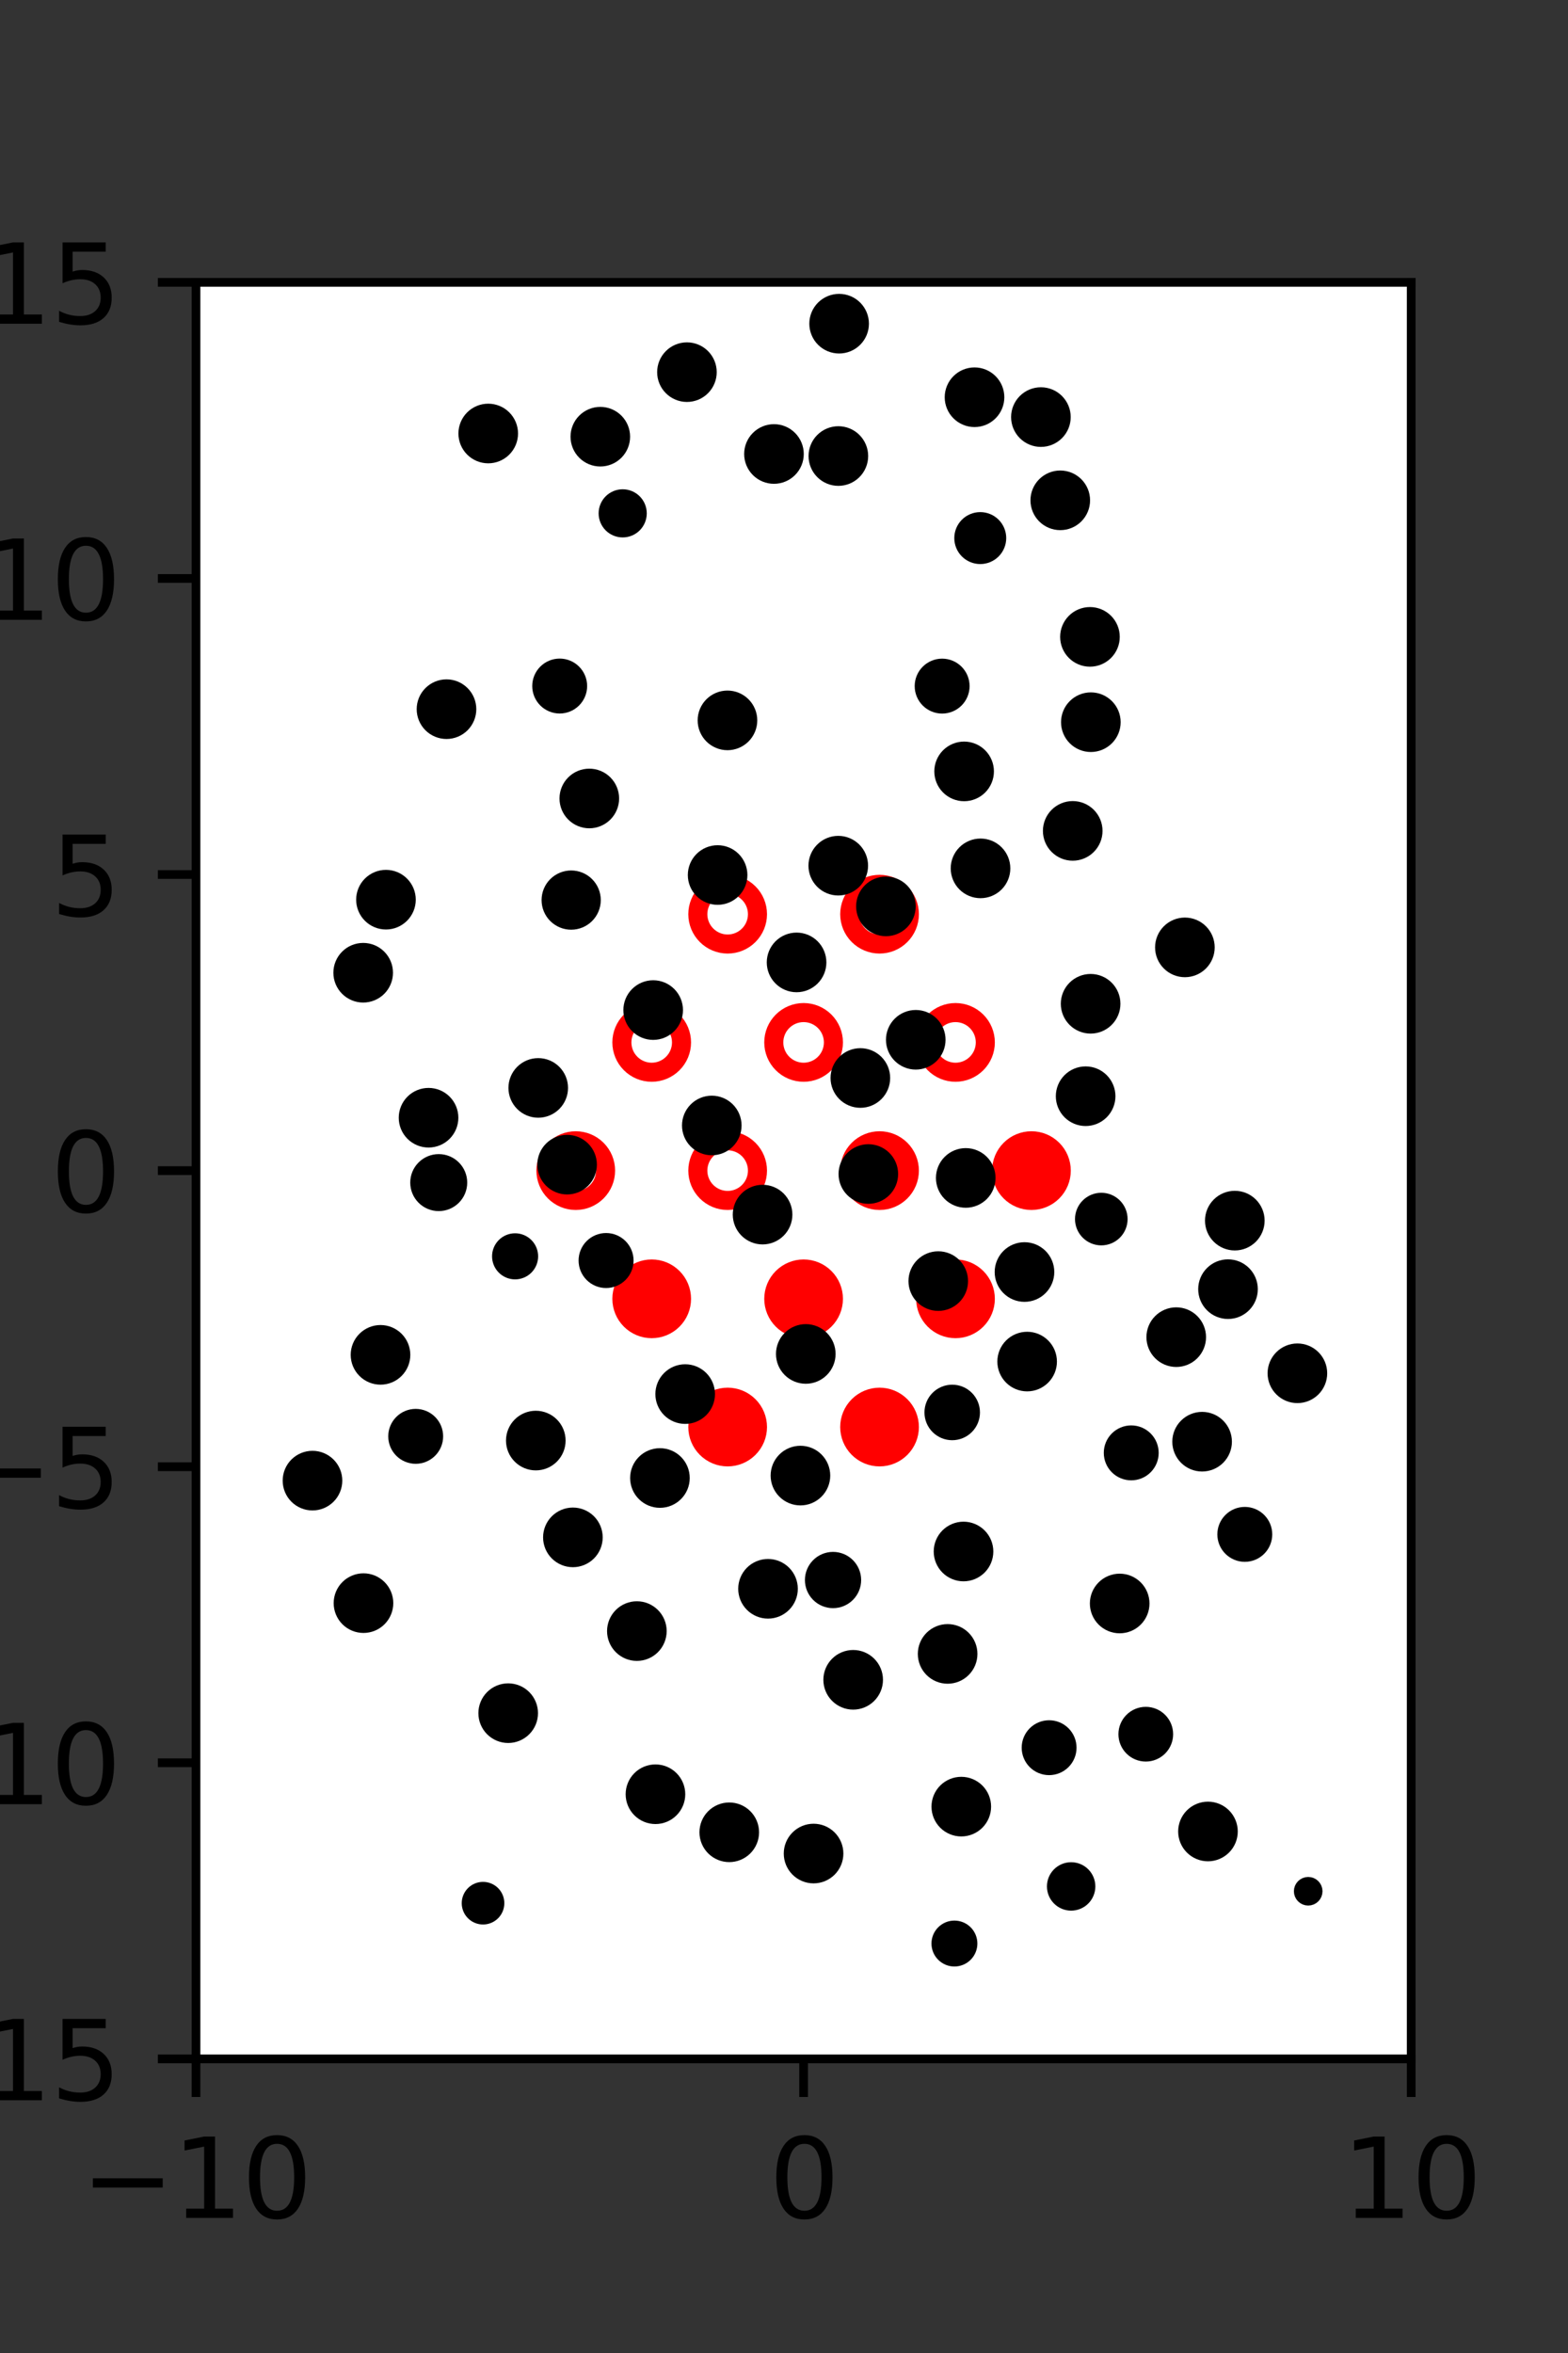 <?xml version="1.0" encoding="utf-8" standalone="no"?>
<!DOCTYPE svg PUBLIC "-//W3C//DTD SVG 1.1//EN"
  "http://www.w3.org/Graphics/SVG/1.1/DTD/svg11.dtd">
<svg xmlns:xlink="http://www.w3.org/1999/xlink" width="144pt" height="216pt" viewBox="0 0 144 216" xmlns="http://www.w3.org/2000/svg" version="1.1">
 <rect x="0" y="0" width="144" height="216" fill="#333333" stroke="none"/>
 <defs>
  <style type="text/css">*{stroke-linejoin: round; stroke-linecap: butt}</style>
 </defs>
 <g id="figure_1">
  <g id="patch_1">
   <path d="M 0 216 
L 144 216 
L 144 0 
L 0 0 
L 0 216 
z
" style="fill: none"/>
  </g>
  <g id="axes_1">
   <g id="patch_2">
    <path d="M 18 189 
L 129.6 189 
L 129.6 25.92 
L 18 25.92 
z
" style="fill: #ffffff"/>
   </g>
   <g id="PathCollection_1">
    <defs>
     <path id="mb9418ce1fc" d="M 0 2.739 
C 0.726 2.739 1.423 2.45 1.936 1.936 
C 2.45 1.423 2.739 0.726 2.739 0 
C 2.739 -0.726 2.45 -1.423 1.936 -1.936 
C 1.423 -2.45 0.726 -2.739 0 -2.739 
C -0.726 -2.739 -1.423 -2.45 -1.936 -1.936 
C -2.45 -1.423 -2.739 -0.726 -2.739 0 
C -2.739 0.726 -2.45 1.423 -1.936 1.936 
C -1.423 2.45 -0.726 2.739 0 2.739 
z
" style="stroke: #ff0000; stroke-width: 1.75"/>
    </defs>
    <g clip-path="url(#pc86f5225fd)">
     <use xlink:href="#mb9418ce1fc" x="80.775" y="107.46" style="fill: #ff0000; stroke: #ff0000; stroke-width: 1.75"/>
     <use xlink:href="#mb9418ce1fc" x="94.725" y="107.46" style="fill: #ff0000; stroke: #ff0000; stroke-width: 1.75"/>
     <use xlink:href="#mb9418ce1fc" x="59.85" y="119.229" style="fill: #ff0000; stroke: #ff0000; stroke-width: 1.75"/>
     <use xlink:href="#mb9418ce1fc" x="73.8" y="119.229" style="fill: #ff0000; stroke: #ff0000; stroke-width: 1.75"/>
     <use xlink:href="#mb9418ce1fc" x="87.75" y="119.229" style="fill: #ff0000; stroke: #ff0000; stroke-width: 1.75"/>
     <use xlink:href="#mb9418ce1fc" x="66.825" y="130.999" style="fill: #ff0000; stroke: #ff0000; stroke-width: 1.75"/>
     <use xlink:href="#mb9418ce1fc" x="80.775" y="130.999" style="fill: #ff0000; stroke: #ff0000; stroke-width: 1.75"/>
    </g>
   </g>
   <g id="PathCollection_2">
    <defs>
     <path id="C0_0_2644814827" d="M 0 2.739 
C 0.726 2.739 1.423 2.45 1.936 1.936 
C 2.45 1.423 2.739 0.726 2.739 -0 
C 2.739 -0.726 2.45 -1.423 1.936 -1.936 
C 1.423 -2.45 0.726 -2.739 0 -2.739 
C -0.726 -2.739 -1.423 -2.45 -1.936 -1.936 
C -2.45 -1.423 -2.739 -0.726 -2.739 0 
C -2.739 0.726 -2.45 1.423 -1.936 1.936 
C -1.423 2.45 -0.726 2.739 0 2.739 
z
"/>
    </defs>
    <g clip-path="url(#pc86f5225fd)">
     <use xlink:href="#C0_0_2644814827" x="66.825" y="83.921" style="fill: none; stroke: #ff0000; stroke-width: 1.75"/>
    </g>
    <g clip-path="url(#pc86f5225fd)">
     <use xlink:href="#C0_0_2644814827" x="80.775" y="83.921" style="fill: none; stroke: #ff0000; stroke-width: 1.75"/>
    </g>
    <g clip-path="url(#pc86f5225fd)">
     <use xlink:href="#C0_0_2644814827" x="59.85" y="95.691" style="fill: none; stroke: #ff0000; stroke-width: 1.75"/>
    </g>
    <g clip-path="url(#pc86f5225fd)">
     <use xlink:href="#C0_0_2644814827" x="73.8" y="95.691" style="fill: none; stroke: #ff0000; stroke-width: 1.75"/>
    </g>
    <g clip-path="url(#pc86f5225fd)">
     <use xlink:href="#C0_0_2644814827" x="87.75" y="95.691" style="fill: none; stroke: #ff0000; stroke-width: 1.75"/>
    </g>
    <g clip-path="url(#pc86f5225fd)">
     <use xlink:href="#C0_0_2644814827" x="52.875" y="107.46" style="fill: none; stroke: #ff0000; stroke-width: 1.75"/>
    </g>
    <g clip-path="url(#pc86f5225fd)">
     <use xlink:href="#C0_0_2644814827" x="66.825" y="107.46" style="fill: none; stroke: #ff0000; stroke-width: 1.75"/>
    </g>
   </g>
   <g id="PathCollection_3">
    <path d="M 107.193 56.611 
C 107.193 56.611 107.193 56.611 107.193 56.611 
C 107.193 56.611 107.193 56.611 107.193 56.611 
C 107.193 56.611 107.193 56.611 107.193 56.611 
C 107.193 56.611 107.193 56.611 107.193 56.611 
C 107.193 56.611 107.193 56.611 107.193 56.611 
C 107.193 56.611 107.193 56.611 107.193 56.611 
C 107.193 56.611 107.193 56.611 107.193 56.611 
C 107.193 56.611 107.193 56.611 107.193 56.611 
z
" clip-path="url(#pc86f5225fd)" style="stroke: #000000"/>
    <path d="M 97.371 48.166 
C 97.965 48.166 98.534 47.931 98.954 47.511 
C 99.373 47.091 99.609 46.522 99.609 45.929 
C 99.609 45.335 99.373 44.766 98.954 44.347 
C 98.534 43.927 97.965 43.691 97.371 43.691 
C 96.778 43.691 96.209 43.927 95.789 44.347 
C 95.37 44.766 95.134 45.335 95.134 45.929 
C 95.134 46.522 95.37 47.091 95.789 47.511 
C 96.209 47.931 96.778 48.166 97.371 48.166 
z
" clip-path="url(#pc86f5225fd)" style="stroke: #000000"/>
    <path d="M 95.593 40.525 
C 96.187 40.525 96.756 40.289 97.175 39.869 
C 97.595 39.45 97.831 38.881 97.831 38.287 
C 97.831 37.694 97.595 37.125 97.175 36.705 
C 96.756 36.285 96.187 36.05 95.593 36.05 
C 95 36.05 94.431 36.285 94.011 36.705 
C 93.591 37.125 93.356 37.694 93.356 38.287 
C 93.356 38.881 93.591 39.45 94.011 39.869 
C 94.431 40.289 95 40.525 95.593 40.525 
z
" clip-path="url(#pc86f5225fd)" style="stroke: #000000"/>
    <path d="M 119.148 128.302 
C 119.742 128.302 120.311 128.067 120.731 127.647 
C 121.15 127.227 121.386 126.658 121.386 126.065 
C 121.386 125.471 121.15 124.902 120.731 124.483 
C 120.311 124.063 119.742 123.827 119.148 123.827 
C 118.555 123.827 117.986 124.063 117.566 124.483 
C 117.147 124.902 116.911 125.471 116.911 126.065 
C 116.911 126.658 117.147 127.227 117.566 127.647 
C 117.986 128.067 118.555 128.302 119.148 128.302 
z
" clip-path="url(#pc86f5225fd)" style="stroke: #000000"/>
    <path d="M 112.777 120.58 
C 113.37 120.58 113.939 120.344 114.359 119.924 
C 114.778 119.505 115.014 118.935 115.014 118.342 
C 115.014 117.749 114.778 117.18 114.359 116.76 
C 113.939 116.34 113.37 116.105 112.777 116.105 
C 112.183 116.105 111.614 116.34 111.195 116.76 
C 110.775 117.18 110.539 117.749 110.539 118.342 
C 110.539 118.935 110.775 119.505 111.195 119.924 
C 111.614 120.344 112.183 120.58 112.777 120.58 
z
" clip-path="url(#pc86f5225fd)" style="stroke: #000000"/>
    <path d="M 113.401 114.289 
C 113.994 114.289 114.563 114.053 114.983 113.633 
C 115.402 113.214 115.638 112.644 115.638 112.051 
C 115.638 111.458 115.402 110.889 114.983 110.469 
C 114.563 110.049 113.994 109.814 113.401 109.814 
C 112.807 109.814 112.238 110.049 111.819 110.469 
C 111.399 110.889 111.163 111.458 111.163 112.051 
C 111.163 112.644 111.399 113.214 111.819 113.633 
C 112.238 114.053 112.807 114.289 113.401 114.289 
z
" clip-path="url(#pc86f5225fd)" style="stroke: #000000"/>
    <path d="M 112.277 98.736 
C 112.277 98.736 112.277 98.736 112.277 98.736 
C 112.277 98.736 112.277 98.736 112.277 98.736 
C 112.277 98.736 112.277 98.736 112.277 98.736 
C 112.277 98.736 112.277 98.736 112.277 98.736 
C 112.277 98.736 112.277 98.736 112.277 98.736 
C 112.277 98.736 112.277 98.736 112.277 98.736 
C 112.277 98.736 112.277 98.736 112.277 98.736 
C 112.277 98.736 112.277 98.736 112.277 98.736 
z
" clip-path="url(#pc86f5225fd)" style="stroke: #000000"/>
    <path d="M 108.817 89.205 
C 109.41 89.205 109.979 88.969 110.399 88.55 
C 110.818 88.13 111.054 87.561 111.054 86.968 
C 111.054 86.374 110.818 85.805 110.399 85.386 
C 109.979 84.966 109.41 84.73 108.817 84.73 
C 108.223 84.73 107.654 84.966 107.235 85.386 
C 106.815 85.805 106.579 86.374 106.579 86.968 
C 106.579 87.561 106.815 88.13 107.235 88.55 
C 107.654 88.969 108.223 89.205 108.817 89.205 
z
" clip-path="url(#pc86f5225fd)" style="stroke: #000000"/>
    <path d="M 98.515 78.511 
C 99.109 78.511 99.678 78.275 100.097 77.855 
C 100.517 77.436 100.753 76.867 100.753 76.273 
C 100.753 75.68 100.517 75.111 100.097 74.691 
C 99.678 74.272 99.109 74.036 98.515 74.036 
C 97.922 74.036 97.353 74.272 96.933 74.691 
C 96.513 75.111 96.278 75.68 96.278 76.273 
C 96.278 76.867 96.513 77.436 96.933 77.855 
C 97.353 78.275 97.922 78.511 98.515 78.511 
z
" clip-path="url(#pc86f5225fd)" style="stroke: #000000"/>
    <path d="M 100.18 68.533 
C 100.773 68.533 101.342 68.297 101.762 67.878 
C 102.181 67.458 102.417 66.889 102.417 66.296 
C 102.417 65.702 102.181 65.133 101.762 64.714 
C 101.342 64.294 100.773 64.058 100.18 64.058 
C 99.586 64.058 99.017 64.294 98.597 64.714 
C 98.178 65.133 97.942 65.702 97.942 66.296 
C 97.942 66.889 98.178 67.458 98.597 67.878 
C 99.017 68.297 99.586 68.533 100.18 68.533 
z
" clip-path="url(#pc86f5225fd)" style="stroke: #000000"/>
    <path d="M 100.098 60.701 
C 100.691 60.701 101.26 60.465 101.68 60.046 
C 102.1 59.626 102.335 59.057 102.335 58.464 
C 102.335 57.87 102.1 57.301 101.68 56.881 
C 101.26 56.462 100.691 56.226 100.098 56.226 
C 99.504 56.226 98.935 56.462 98.516 56.881 
C 98.096 57.301 97.86 57.87 97.86 58.464 
C 97.86 59.057 98.096 59.626 98.516 60.046 
C 98.935 60.465 99.504 60.701 100.098 60.701 
z
" clip-path="url(#pc86f5225fd)" style="stroke: #000000"/>
    <path d="M 90.024 51.28 
C 90.524 51.28 91.003 51.081 91.357 50.728 
C 91.71 50.374 91.909 49.895 91.909 49.395 
C 91.909 48.895 91.71 48.416 91.357 48.062 
C 91.003 47.709 90.524 47.51 90.024 47.51 
C 89.524 47.51 89.044 47.709 88.691 48.062 
C 88.337 48.416 88.139 48.895 88.139 49.395 
C 88.139 49.895 88.337 50.374 88.691 50.728 
C 89.044 51.081 89.524 51.28 90.024 51.28 
z
" clip-path="url(#pc86f5225fd)" style="stroke: #000000"/>
    <path d="M 89.496 38.704 
C 90.09 38.704 90.659 38.468 91.078 38.048 
C 91.498 37.629 91.734 37.06 91.734 36.466 
C 91.734 35.873 91.498 35.304 91.078 34.884 
C 90.659 34.464 90.09 34.229 89.496 34.229 
C 88.903 34.229 88.334 34.464 87.914 34.884 
C 87.495 35.304 87.259 35.873 87.259 36.466 
C 87.259 37.06 87.495 37.629 87.914 38.048 
C 88.334 38.468 88.903 38.704 89.496 38.704 
z
" clip-path="url(#pc86f5225fd)" style="stroke: #000000"/>
    <path d="M 120.141 174.426 
C 120.356 174.426 120.563 174.341 120.716 174.188 
C 120.868 174.036 120.954 173.829 120.954 173.613 
C 120.954 173.397 120.868 173.19 120.716 173.038 
C 120.563 172.885 120.356 172.8 120.141 172.8 
C 119.925 172.8 119.718 172.885 119.566 173.038 
C 119.413 173.19 119.327 173.397 119.327 173.613 
C 119.327 173.829 119.413 174.036 119.566 174.188 
C 119.718 174.341 119.925 174.426 120.141 174.426 
z
" clip-path="url(#pc86f5225fd)" style="stroke: #000000"/>
    <path d="M 123.262 161.841 
C 123.262 161.841 123.262 161.841 123.262 161.841 
C 123.262 161.841 123.262 161.841 123.262 161.841 
C 123.262 161.841 123.262 161.841 123.262 161.841 
C 123.262 161.841 123.262 161.841 123.262 161.841 
C 123.262 161.841 123.262 161.841 123.262 161.841 
C 123.262 161.841 123.262 161.841 123.262 161.841 
C 123.262 161.841 123.262 161.841 123.262 161.841 
C 123.262 161.841 123.262 161.841 123.262 161.841 
z
" clip-path="url(#pc86f5225fd)" style="stroke: #000000"/>
    <path d="M 119.092 160.824 
C 119.092 160.824 119.092 160.824 119.092 160.824 
C 119.092 160.824 119.092 160.824 119.092 160.824 
C 119.092 160.824 119.092 160.824 119.092 160.824 
C 119.092 160.824 119.092 160.824 119.092 160.824 
C 119.092 160.824 119.092 160.824 119.092 160.824 
C 119.092 160.824 119.092 160.824 119.092 160.824 
C 119.092 160.824 119.092 160.824 119.092 160.824 
C 119.092 160.824 119.092 160.824 119.092 160.824 
z
" clip-path="url(#pc86f5225fd)" style="stroke: #000000"/>
    <path d="M 114.318 142.873 
C 114.854 142.873 115.368 142.66 115.747 142.281 
C 116.126 141.902 116.339 141.388 116.339 140.852 
C 116.339 140.316 116.126 139.802 115.747 139.423 
C 115.368 139.044 114.854 138.831 114.318 138.831 
C 113.782 138.831 113.268 139.044 112.889 139.423 
C 112.51 139.802 112.297 140.316 112.297 140.852 
C 112.297 141.388 112.51 141.902 112.889 142.281 
C 113.268 142.66 113.782 142.873 114.318 142.873 
z
" clip-path="url(#pc86f5225fd)" style="stroke: #000000"/>
    <path d="M 110.398 134.582 
C 110.991 134.582 111.56 134.347 111.98 133.927 
C 112.4 133.507 112.635 132.938 112.635 132.345 
C 112.635 131.751 112.4 131.182 111.98 130.763 
C 111.56 130.343 110.991 130.107 110.398 130.107 
C 109.804 130.107 109.235 130.343 108.816 130.763 
C 108.396 131.182 108.16 131.751 108.16 132.345 
C 108.16 132.938 108.396 133.507 108.816 133.927 
C 109.235 134.347 109.804 134.582 110.398 134.582 
z
" clip-path="url(#pc86f5225fd)" style="stroke: #000000"/>
    <path d="M 108.021 124.985 
C 108.615 124.985 109.184 124.75 109.603 124.33 
C 110.023 123.91 110.259 123.341 110.259 122.748 
C 110.259 122.154 110.023 121.585 109.603 121.166 
C 109.184 120.746 108.615 120.51 108.021 120.51 
C 107.428 120.51 106.859 120.746 106.439 121.166 
C 106.019 121.585 105.784 122.154 105.784 122.748 
C 105.784 123.341 106.019 123.91 106.439 124.33 
C 106.859 124.75 107.428 124.985 108.021 124.985 
z
" clip-path="url(#pc86f5225fd)" style="stroke: #000000"/>
    <path d="M 101.14 113.823 
C 101.648 113.823 102.135 113.621 102.494 113.262 
C 102.853 112.903 103.055 112.416 103.055 111.908 
C 103.055 111.401 102.853 110.914 102.494 110.555 
C 102.135 110.195 101.648 109.994 101.14 109.994 
C 100.632 109.994 100.145 110.195 99.786 110.555 
C 99.427 110.914 99.225 111.401 99.225 111.908 
C 99.225 112.416 99.427 112.903 99.786 113.262 
C 100.145 113.621 100.632 113.823 101.14 113.823 
z
" clip-path="url(#pc86f5225fd)" style="stroke: #000000"/>
    <path d="M 99.7 102.867 
C 100.294 102.867 100.863 102.632 101.283 102.212 
C 101.702 101.793 101.938 101.223 101.938 100.63 
C 101.938 100.037 101.702 99.467 101.283 99.048 
C 100.863 98.628 100.294 98.393 99.7 98.393 
C 99.107 98.393 98.538 98.628 98.118 99.048 
C 97.699 99.467 97.463 100.037 97.463 100.63 
C 97.463 101.223 97.699 101.793 98.118 102.212 
C 98.538 102.632 99.107 102.867 99.7 102.867 
z
" clip-path="url(#pc86f5225fd)" style="stroke: #000000"/>
    <path d="M 100.158 94.382 
C 100.752 94.382 101.321 94.146 101.74 93.726 
C 102.16 93.307 102.396 92.738 102.396 92.144 
C 102.396 91.551 102.16 90.982 101.74 90.562 
C 101.321 90.143 100.752 89.907 100.158 89.907 
C 99.565 89.907 98.996 90.143 98.576 90.562 
C 98.157 90.982 97.921 91.551 97.921 92.144 
C 97.921 92.738 98.157 93.307 98.576 93.726 
C 98.996 94.146 99.565 94.382 100.158 94.382 
z
" clip-path="url(#pc86f5225fd)" style="stroke: #000000"/>
    <path d="M 90.048 81.952 
C 90.641 81.952 91.21 81.716 91.63 81.297 
C 92.049 80.877 92.285 80.308 92.285 79.715 
C 92.285 79.121 92.049 78.552 91.63 78.133 
C 91.21 77.713 90.641 77.477 90.048 77.477 
C 89.454 77.477 88.885 77.713 88.465 78.133 
C 88.046 78.552 87.81 79.121 87.81 79.715 
C 87.81 80.308 88.046 80.877 88.465 81.297 
C 88.885 81.716 89.454 81.952 90.048 81.952 
z
" clip-path="url(#pc86f5225fd)" style="stroke: #000000"/>
    <path d="M 88.541 73.05 
C 89.135 73.05 89.704 72.814 90.124 72.395 
C 90.543 71.975 90.779 71.406 90.779 70.812 
C 90.779 70.219 90.543 69.65 90.124 69.23 
C 89.704 68.811 89.135 68.575 88.541 68.575 
C 87.948 68.575 87.379 68.811 86.959 69.23 
C 86.54 69.65 86.304 70.219 86.304 70.812 
C 86.304 71.406 86.54 71.975 86.959 72.395 
C 87.379 72.814 87.948 73.05 88.541 73.05 
z
" clip-path="url(#pc86f5225fd)" style="stroke: #000000"/>
    <path d="M 86.523 65.005 
C 87.059 65.005 87.573 64.792 87.952 64.413 
C 88.331 64.034 88.544 63.519 88.544 62.983 
C 88.544 62.447 88.331 61.933 87.952 61.554 
C 87.573 61.175 87.059 60.962 86.523 60.962 
C 85.987 60.962 85.473 61.175 85.094 61.554 
C 84.715 61.933 84.502 62.447 84.502 62.983 
C 84.502 63.519 84.715 64.034 85.094 64.413 
C 85.473 64.792 85.987 65.005 86.523 65.005 
z
" clip-path="url(#pc86f5225fd)" style="stroke: #000000"/>
    <path d="M 80.528 49.733 
C 80.528 49.733 80.528 49.733 80.528 49.733 
C 80.528 49.733 80.528 49.733 80.528 49.733 
C 80.528 49.733 80.528 49.733 80.528 49.733 
C 80.528 49.733 80.528 49.733 80.528 49.733 
C 80.528 49.733 80.528 49.733 80.528 49.733 
C 80.528 49.733 80.528 49.733 80.528 49.733 
C 80.528 49.733 80.528 49.733 80.528 49.733 
C 80.528 49.733 80.528 49.733 80.528 49.733 
z
" clip-path="url(#pc86f5225fd)" style="stroke: #000000"/>
    <path d="M 76.992 44.101 
C 77.586 44.101 78.155 43.865 78.574 43.445 
C 78.994 43.026 79.23 42.456 79.23 41.863 
C 79.23 41.27 78.994 40.701 78.574 40.281 
C 78.155 39.861 77.586 39.626 76.992 39.626 
C 76.399 39.626 75.83 39.861 75.41 40.281 
C 74.99 40.701 74.755 41.27 74.755 41.863 
C 74.755 42.456 74.99 43.026 75.41 43.445 
C 75.83 43.865 76.399 44.101 76.992 44.101 
z
" clip-path="url(#pc86f5225fd)" style="stroke: #000000"/>
    <path d="M 77.062 31.951 
C 77.656 31.951 78.225 31.715 78.644 31.296 
C 79.064 30.876 79.3 30.307 79.3 29.713 
C 79.3 29.12 79.064 28.551 78.644 28.131 
C 78.225 27.712 77.656 27.476 77.062 27.476 
C 76.469 27.476 75.9 27.712 75.48 28.131 
C 75.061 28.551 74.825 29.12 74.825 29.713 
C 74.825 30.307 75.061 30.876 75.48 31.296 
C 75.9 31.715 76.469 31.951 77.062 31.951 
z
" clip-path="url(#pc86f5225fd)" style="stroke: #000000"/>
    <path d="M 110.935 170.363 
C 111.529 170.363 112.098 170.127 112.517 169.707 
C 112.937 169.288 113.173 168.718 113.173 168.125 
C 113.173 167.532 112.937 166.963 112.517 166.543 
C 112.098 166.123 111.529 165.888 110.935 165.888 
C 110.342 165.888 109.773 166.123 109.353 166.543 
C 108.934 166.963 108.698 167.532 108.698 168.125 
C 108.698 168.718 108.934 169.288 109.353 169.707 
C 109.773 170.127 110.342 170.363 110.935 170.363 
z
" clip-path="url(#pc86f5225fd)" style="stroke: #000000"/>
    <path d="M 105.225 161.207 
C 105.758 161.207 106.27 160.995 106.647 160.618 
C 107.025 160.241 107.237 159.729 107.237 159.196 
C 107.237 158.662 107.025 158.151 106.647 157.773 
C 106.27 157.396 105.758 157.184 105.225 157.184 
C 104.691 157.184 104.18 157.396 103.803 157.773 
C 103.425 158.151 103.213 158.662 103.213 159.196 
C 103.213 159.729 103.425 160.241 103.803 160.618 
C 104.18 160.995 104.691 161.207 105.225 161.207 
z
" clip-path="url(#pc86f5225fd)" style="stroke: #000000"/>
    <path d="M 102.828 149.434 
C 103.421 149.434 103.99 149.198 104.41 148.779 
C 104.829 148.359 105.065 147.79 105.065 147.197 
C 105.065 146.603 104.829 146.034 104.41 145.615 
C 103.99 145.195 103.421 144.959 102.828 144.959 
C 102.234 144.959 101.665 145.195 101.246 145.615 
C 100.826 146.034 100.59 146.603 100.59 147.197 
C 100.59 147.79 100.826 148.359 101.246 148.779 
C 101.665 149.198 102.234 149.434 102.828 149.434 
z
" clip-path="url(#pc86f5225fd)" style="stroke: #000000"/>
    <path d="M 103.889 135.392 
C 104.425 135.392 104.939 135.179 105.318 134.8 
C 105.697 134.421 105.91 133.907 105.91 133.371 
C 105.91 132.835 105.697 132.32 105.318 131.941 
C 104.939 131.562 104.425 131.349 103.889 131.349 
C 103.353 131.349 102.839 131.562 102.46 131.941 
C 102.081 132.32 101.868 132.835 101.868 133.371 
C 101.868 133.907 102.081 134.421 102.46 134.8 
C 102.839 135.179 103.353 135.392 103.889 135.392 
z
" clip-path="url(#pc86f5225fd)" style="stroke: #000000"/>
    <path d="M 94.329 127.225 
C 94.922 127.225 95.491 126.99 95.91 126.57 
C 96.33 126.151 96.565 125.582 96.565 124.989 
C 96.565 124.396 96.33 123.827 95.91 123.408 
C 95.491 122.989 94.922 122.753 94.329 122.753 
C 93.736 122.753 93.167 122.989 92.748 123.408 
C 92.329 123.827 92.093 124.396 92.093 124.989 
C 92.093 125.582 92.329 126.151 92.748 126.57 
C 93.167 126.99 93.736 127.225 94.329 127.225 
z
" clip-path="url(#pc86f5225fd)" style="stroke: #000000"/>
    <path d="M 94.085 119.007 
C 94.679 119.007 95.248 118.771 95.667 118.351 
C 96.087 117.932 96.323 117.363 96.323 116.769 
C 96.323 116.176 96.087 115.607 95.667 115.187 
C 95.248 114.767 94.679 114.532 94.085 114.532 
C 93.492 114.532 92.923 114.767 92.503 115.187 
C 92.084 115.607 91.848 116.176 91.848 116.769 
C 91.848 117.363 92.084 117.932 92.503 118.351 
C 92.923 118.771 93.492 119.007 94.085 119.007 
z
" clip-path="url(#pc86f5225fd)" style="stroke: #000000"/>
    <path d="M 88.691 110.369 
C 89.284 110.369 89.853 110.133 90.273 109.714 
C 90.692 109.294 90.928 108.725 90.928 108.132 
C 90.928 107.538 90.692 106.969 90.273 106.549 
C 89.853 106.13 89.284 105.894 88.691 105.894 
C 88.097 105.894 87.528 106.13 87.109 106.549 
C 86.689 106.969 86.453 107.538 86.453 108.132 
C 86.453 108.725 86.689 109.294 87.109 109.714 
C 87.528 110.133 88.097 110.369 88.691 110.369 
z
" clip-path="url(#pc86f5225fd)" style="stroke: #000000"/>
    <path d="M 84.1 97.686 
C 84.693 97.686 85.262 97.45 85.682 97.031 
C 86.101 96.611 86.336 96.043 86.336 95.45 
C 86.336 94.857 86.101 94.288 85.682 93.868 
C 85.262 93.449 84.693 93.214 84.1 93.214 
C 83.507 93.214 82.939 93.449 82.519 93.868 
C 82.1 94.288 81.864 94.857 81.864 95.45 
C 81.864 96.043 82.1 96.611 82.519 97.031 
C 82.939 97.45 83.507 97.686 84.1 97.686 
z
" clip-path="url(#pc86f5225fd)" style="stroke: #000000"/>
    <path d="M 81.36 85.442 
C 81.953 85.442 82.522 85.206 82.942 84.786 
C 83.361 84.367 83.597 83.797 83.597 83.204 
C 83.597 82.611 83.361 82.042 82.942 81.622 
C 82.522 81.202 81.953 80.967 81.36 80.967 
C 80.766 80.967 80.197 81.202 79.778 81.622 
C 79.358 82.042 79.122 82.611 79.122 83.204 
C 79.122 83.797 79.358 84.367 79.778 84.786 
C 80.197 85.206 80.766 85.442 81.36 85.442 
z
" clip-path="url(#pc86f5225fd)" style="stroke: #000000"/>
    <path d="M 76.983 81.705 
C 77.577 81.705 78.146 81.47 78.566 81.05 
C 78.985 80.63 79.221 80.061 79.221 79.468 
C 79.221 78.875 78.985 78.305 78.566 77.886 
C 78.146 77.466 77.577 77.23 76.983 77.23 
C 76.39 77.23 75.821 77.466 75.401 77.886 
C 74.982 78.305 74.746 78.875 74.746 79.468 
C 74.746 80.061 74.982 80.63 75.401 81.05 
C 75.821 81.47 76.39 81.705 76.983 81.705 
z
" clip-path="url(#pc86f5225fd)" style="stroke: #000000"/>
    <path d="M 73.326 62.236 
C 73.326 62.236 73.326 62.236 73.326 62.236 
C 73.326 62.236 73.326 62.236 73.326 62.236 
C 73.326 62.236 73.326 62.236 73.326 62.236 
C 73.326 62.236 73.326 62.236 73.326 62.236 
C 73.326 62.236 73.326 62.236 73.326 62.236 
C 73.326 62.236 73.326 62.236 73.326 62.236 
C 73.326 62.236 73.326 62.236 73.326 62.236 
C 73.326 62.236 73.326 62.236 73.326 62.236 
z
" clip-path="url(#pc86f5225fd)" style="stroke: #000000"/>
    <path d="M 72.384 58.305 
C 72.384 58.305 72.384 58.305 72.384 58.305 
C 72.384 58.305 72.384 58.305 72.384 58.305 
C 72.384 58.305 72.384 58.305 72.384 58.305 
C 72.384 58.305 72.384 58.305 72.384 58.305 
C 72.384 58.305 72.384 58.305 72.384 58.305 
C 72.384 58.305 72.384 58.305 72.384 58.305 
C 72.384 58.305 72.384 58.305 72.384 58.305 
C 72.384 58.305 72.384 58.305 72.384 58.305 
z
" clip-path="url(#pc86f5225fd)" style="stroke: #000000"/>
    <path d="M 71.078 43.913 
C 71.672 43.913 72.241 43.678 72.66 43.258 
C 73.08 42.838 73.316 42.269 73.316 41.676 
C 73.316 41.082 73.08 40.513 72.66 40.094 
C 72.241 39.674 71.672 39.438 71.078 39.438 
C 70.485 39.438 69.916 39.674 69.496 40.094 
C 69.077 40.513 68.841 41.082 68.841 41.676 
C 68.841 42.269 69.077 42.838 69.496 43.258 
C 69.916 43.678 70.485 43.913 71.078 43.913 
z
" clip-path="url(#pc86f5225fd)" style="stroke: #000000"/>
    <path d="M 63.086 36.399 
C 63.679 36.399 64.248 36.163 64.667 35.744 
C 65.086 35.325 65.322 34.756 65.322 34.163 
C 65.322 33.57 65.086 33.001 64.667 32.582 
C 64.248 32.162 63.679 31.927 63.086 31.927 
C 62.493 31.927 61.924 32.162 61.505 32.582 
C 61.085 33.001 60.85 33.57 60.85 34.163 
C 60.85 34.756 61.085 35.325 61.505 35.744 
C 61.924 36.163 62.493 36.399 63.086 36.399 
z
" clip-path="url(#pc86f5225fd)" style="stroke: #000000"/>
    <path d="M 98.37 174.893 
C 98.827 174.893 99.266 174.711 99.589 174.388 
C 99.912 174.065 100.093 173.627 100.093 173.17 
C 100.093 172.713 99.912 172.275 99.589 171.952 
C 99.266 171.628 98.827 171.447 98.37 171.447 
C 97.913 171.447 97.475 171.628 97.152 171.952 
C 96.829 172.275 96.647 172.713 96.647 173.17 
C 96.647 173.627 96.829 174.065 97.152 174.388 
C 97.475 174.711 97.913 174.893 98.37 174.893 
z
" clip-path="url(#pc86f5225fd)" style="stroke: #000000"/>
    <path d="M 96.347 162.454 
C 96.883 162.454 97.396 162.241 97.775 161.863 
C 98.154 161.484 98.366 160.97 98.366 160.435 
C 98.366 159.899 98.154 159.386 97.775 159.007 
C 97.396 158.628 96.883 158.415 96.347 158.415 
C 95.812 158.415 95.298 158.628 94.919 159.007 
C 94.541 159.386 94.328 159.899 94.328 160.435 
C 94.328 160.97 94.541 161.484 94.919 161.863 
C 95.298 162.241 95.812 162.454 96.347 162.454 
z
" clip-path="url(#pc86f5225fd)" style="stroke: #000000"/>
    <path d="M 87.026 154.063 
C 87.62 154.063 88.189 153.827 88.608 153.408 
C 89.028 152.988 89.264 152.419 89.264 151.825 
C 89.264 151.232 89.028 150.663 88.608 150.243 
C 88.189 149.824 87.62 149.588 87.026 149.588 
C 86.433 149.588 85.864 149.824 85.444 150.243 
C 85.024 150.663 84.789 151.232 84.789 151.825 
C 84.789 152.419 85.024 152.988 85.444 153.408 
C 85.864 153.827 86.433 154.063 87.026 154.063 
z
" clip-path="url(#pc86f5225fd)" style="stroke: #000000"/>
    <path d="M 88.487 144.662 
C 89.08 144.662 89.649 144.426 90.069 144.007 
C 90.488 143.587 90.724 143.018 90.724 142.424 
C 90.724 141.831 90.488 141.262 90.069 140.842 
C 89.649 140.423 89.08 140.187 88.487 140.187 
C 87.893 140.187 87.324 140.423 86.905 140.842 
C 86.485 141.262 86.249 141.831 86.249 142.424 
C 86.249 143.018 86.485 143.587 86.905 144.007 
C 87.324 144.426 87.893 144.662 88.487 144.662 
z
" clip-path="url(#pc86f5225fd)" style="stroke: #000000"/>
    <path d="M 87.448 131.708 
C 87.991 131.708 88.512 131.493 88.896 131.108 
C 89.281 130.724 89.497 130.203 89.497 129.66 
C 89.497 129.116 89.281 128.595 88.896 128.211 
C 88.512 127.826 87.991 127.611 87.448 127.611 
C 86.904 127.611 86.383 127.826 85.999 128.211 
C 85.615 128.595 85.399 129.116 85.399 129.66 
C 85.399 130.203 85.615 130.724 85.999 131.108 
C 86.383 131.493 86.904 131.708 87.448 131.708 
z
" clip-path="url(#pc86f5225fd)" style="stroke: #000000"/>
    <path d="M 86.167 119.838 
C 86.76 119.838 87.329 119.602 87.748 119.183 
C 88.168 118.763 88.403 118.194 88.403 117.601 
C 88.403 117.008 88.168 116.44 87.748 116.02 
C 87.329 115.601 86.76 115.365 86.167 115.365 
C 85.574 115.365 85.005 115.601 84.586 116.02 
C 84.167 116.44 83.931 117.008 83.931 117.601 
C 83.931 118.194 84.167 118.763 84.586 119.183 
C 85.005 119.602 85.574 119.838 86.167 119.838 
z
" clip-path="url(#pc86f5225fd)" style="stroke: #000000"/>
    <path d="M 79.745 110.008 
C 80.338 110.008 80.907 109.772 81.327 109.353 
C 81.746 108.934 81.982 108.365 81.982 107.772 
C 81.982 107.179 81.746 106.61 81.327 106.191 
C 80.907 105.771 80.338 105.536 79.745 105.536 
C 79.152 105.536 78.584 105.771 78.164 106.191 
C 77.745 106.61 77.509 107.179 77.509 107.772 
C 77.509 108.365 77.745 108.934 78.164 109.353 
C 78.584 109.772 79.152 110.008 79.745 110.008 
z
" clip-path="url(#pc86f5225fd)" style="stroke: #000000"/>
    <path d="M 79.013 101.195 
C 79.606 101.195 80.175 100.959 80.595 100.54 
C 81.015 100.12 81.25 99.551 81.25 98.957 
C 81.25 98.364 81.015 97.795 80.595 97.375 
C 80.175 96.956 79.606 96.72 79.013 96.72 
C 78.42 96.72 77.85 96.956 77.431 97.375 
C 77.011 97.795 76.775 98.364 76.775 98.957 
C 76.775 99.551 77.011 100.12 77.431 100.54 
C 77.85 100.959 78.42 101.195 79.013 101.195 
z
" clip-path="url(#pc86f5225fd)" style="stroke: #000000"/>
    <path d="M 73.154 90.585 
C 73.748 90.585 74.317 90.349 74.737 89.929 
C 75.156 89.51 75.392 88.94 75.392 88.347 
C 75.392 87.754 75.156 87.185 74.737 86.765 
C 74.317 86.345 73.748 86.11 73.154 86.11 
C 72.561 86.11 71.992 86.345 71.572 86.765 
C 71.153 87.185 70.917 87.754 70.917 88.347 
C 70.917 88.94 71.153 89.51 71.572 89.929 
C 71.992 90.349 72.561 90.585 73.154 90.585 
z
" clip-path="url(#pc86f5225fd)" style="stroke: #000000"/>
    <path d="M 65.903 82.561 
C 66.496 82.561 67.064 82.326 67.484 81.906 
C 67.903 81.487 68.139 80.918 68.139 80.325 
C 68.139 79.732 67.903 79.163 67.484 78.744 
C 67.064 78.325 66.496 78.089 65.903 78.089 
C 65.31 78.089 64.741 78.325 64.321 78.744 
C 63.902 79.163 63.667 79.732 63.667 80.325 
C 63.667 80.918 63.902 81.487 64.321 81.906 
C 64.741 82.326 65.31 82.561 65.903 82.561 
z
" clip-path="url(#pc86f5225fd)" style="stroke: #000000"/>
    <path d="M 66.808 68.367 
C 67.401 68.367 67.97 68.131 68.39 67.711 
C 68.809 67.292 69.045 66.723 69.045 66.129 
C 69.045 65.536 68.809 64.967 68.39 64.547 
C 67.97 64.128 67.401 63.892 66.808 63.892 
C 66.214 63.892 65.645 64.128 65.226 64.547 
C 64.806 64.967 64.57 65.536 64.57 66.129 
C 64.57 66.723 64.806 67.292 65.226 67.711 
C 65.645 68.131 66.214 68.367 66.808 68.367 
z
" clip-path="url(#pc86f5225fd)" style="stroke: #000000"/>
    <path d="M 61.852 51.558 
C 61.852 51.558 61.852 51.558 61.852 51.558 
C 61.852 51.558 61.852 51.558 61.852 51.558 
C 61.852 51.558 61.852 51.558 61.852 51.558 
C 61.852 51.558 61.852 51.558 61.852 51.558 
C 61.852 51.558 61.852 51.558 61.852 51.558 
C 61.852 51.558 61.852 51.558 61.852 51.558 
C 61.852 51.558 61.852 51.558 61.852 51.558 
C 61.852 51.558 61.852 51.558 61.852 51.558 
z
" clip-path="url(#pc86f5225fd)" style="stroke: #000000"/>
    <path d="M 57.186 48.835 
C 57.64 48.835 58.075 48.655 58.396 48.334 
C 58.716 48.013 58.897 47.578 58.897 47.125 
C 58.897 46.671 58.716 46.236 58.396 45.915 
C 58.075 45.594 57.64 45.414 57.186 45.414 
C 56.732 45.414 56.297 45.594 55.976 45.915 
C 55.656 46.236 55.475 46.671 55.475 47.125 
C 55.475 47.578 55.656 48.013 55.976 48.334 
C 56.297 48.655 56.732 48.835 57.186 48.835 
z
" clip-path="url(#pc86f5225fd)" style="stroke: #000000"/>
    <path d="M 55.131 42.323 
C 55.724 42.323 56.293 42.087 56.712 41.668 
C 57.131 41.249 57.367 40.68 57.367 40.087 
C 57.367 39.494 57.131 38.925 56.712 38.506 
C 56.293 38.087 55.724 37.851 55.131 37.851 
C 54.538 37.851 53.969 38.087 53.55 38.506 
C 53.13 38.925 52.895 39.494 52.895 40.087 
C 52.895 40.68 53.13 41.249 53.55 41.668 
C 53.969 42.087 54.538 42.323 55.131 42.323 
z
" clip-path="url(#pc86f5225fd)" style="stroke: #000000"/>
    <path d="M 87.651 180.021 
C 88.077 180.021 88.486 179.852 88.788 179.55 
C 89.089 179.248 89.259 178.839 89.259 178.413 
C 89.259 177.986 89.089 177.577 88.788 177.276 
C 88.486 176.974 88.077 176.805 87.651 176.805 
C 87.224 176.805 86.815 176.974 86.514 177.276 
C 86.212 177.577 86.043 177.986 86.043 178.413 
C 86.043 178.839 86.212 179.248 86.514 179.55 
C 86.815 179.852 87.224 180.021 87.651 180.021 
z
" clip-path="url(#pc86f5225fd)" style="stroke: #000000"/>
    <path d="M 88.282 168.082 
C 88.875 168.082 89.445 167.846 89.864 167.427 
C 90.284 167.007 90.519 166.438 90.519 165.845 
C 90.519 165.251 90.284 164.682 89.864 164.262 
C 89.445 163.843 88.875 163.607 88.282 163.607 
C 87.689 163.607 87.119 163.843 86.7 164.262 
C 86.28 164.682 86.045 165.251 86.045 165.845 
C 86.045 166.438 86.28 167.007 86.7 167.427 
C 87.119 167.846 87.689 168.082 88.282 168.082 
z
" clip-path="url(#pc86f5225fd)" style="stroke: #000000"/>
    <path d="M 78.352 156.44 
C 78.946 156.44 79.515 156.204 79.934 155.784 
C 80.354 155.365 80.59 154.796 80.59 154.202 
C 80.59 153.609 80.354 153.04 79.934 152.62 
C 79.515 152.2 78.946 151.965 78.352 151.965 
C 77.759 151.965 77.19 152.2 76.77 152.62 
C 76.351 153.04 76.115 153.609 76.115 154.202 
C 76.115 154.796 76.351 155.365 76.77 155.784 
C 77.19 156.204 77.759 156.44 78.352 156.44 
z
" clip-path="url(#pc86f5225fd)" style="stroke: #000000"/>
    <path d="M 76.503 147.125 
C 77.056 147.125 77.585 146.906 77.976 146.515 
C 78.366 146.125 78.586 145.595 78.586 145.043 
C 78.586 144.49 78.366 143.961 77.976 143.57 
C 77.585 143.179 77.056 142.96 76.503 142.96 
C 75.951 142.96 75.421 143.179 75.031 143.57 
C 74.64 143.961 74.421 144.49 74.421 145.043 
C 74.421 145.595 74.64 146.125 75.031 146.515 
C 75.421 146.906 75.951 147.125 76.503 147.125 
z
" clip-path="url(#pc86f5225fd)" style="stroke: #000000"/>
    <path d="M 73.509 137.693 
C 74.103 137.693 74.672 137.457 75.091 137.037 
C 75.511 136.618 75.747 136.048 75.747 135.455 
C 75.747 134.862 75.511 134.293 75.091 133.873 
C 74.672 133.453 74.103 133.218 73.509 133.218 
C 72.916 133.218 72.347 133.453 71.927 133.873 
C 71.507 134.293 71.272 134.862 71.272 135.455 
C 71.272 136.048 71.507 136.618 71.927 137.037 
C 72.347 137.457 72.916 137.693 73.509 137.693 
z
" clip-path="url(#pc86f5225fd)" style="stroke: #000000"/>
    <path d="M 74 126.526 
C 74.594 126.526 75.163 126.291 75.582 125.871 
C 76.002 125.451 76.238 124.882 76.238 124.289 
C 76.238 123.695 76.002 123.126 75.582 122.707 
C 75.163 122.287 74.594 122.051 74 122.051 
C 73.407 122.051 72.838 122.287 72.418 122.707 
C 71.998 123.126 71.763 123.695 71.763 124.289 
C 71.763 124.882 71.998 125.451 72.418 125.871 
C 72.838 126.291 73.407 126.526 74 126.526 
z
" clip-path="url(#pc86f5225fd)" style="stroke: #000000"/>
    <path d="M 70.033 113.736 
C 70.626 113.736 71.195 113.5 71.615 113.08 
C 72.034 112.661 72.27 112.091 72.27 111.498 
C 72.27 110.905 72.034 110.336 71.615 109.916 
C 71.195 109.496 70.626 109.261 70.033 109.261 
C 69.439 109.261 68.87 109.496 68.451 109.916 
C 68.031 110.336 67.795 110.905 67.795 111.498 
C 67.795 112.091 68.031 112.661 68.451 113.08 
C 68.87 113.5 69.439 113.736 70.033 113.736 
z
" clip-path="url(#pc86f5225fd)" style="stroke: #000000"/>
    <path d="M 65.368 105.552 
C 65.961 105.552 66.53 105.316 66.949 104.897 
C 67.368 104.478 67.604 103.909 67.604 103.316 
C 67.604 102.723 67.368 102.154 66.949 101.735 
C 66.53 101.315 65.961 101.08 65.368 101.08 
C 64.775 101.08 64.206 101.315 63.787 101.735 
C 63.367 102.154 63.132 102.723 63.132 103.316 
C 63.132 103.909 63.367 104.478 63.787 104.897 
C 64.206 105.316 64.775 105.552 65.368 105.552 
z
" clip-path="url(#pc86f5225fd)" style="stroke: #000000"/>
    <path d="M 59.986 94.96 
C 60.579 94.96 61.148 94.724 61.568 94.305 
C 61.987 93.885 62.223 93.316 62.223 92.723 
C 62.223 92.129 61.987 91.56 61.568 91.141 
C 61.148 90.721 60.579 90.485 59.986 90.485 
C 59.392 90.485 58.823 90.721 58.403 91.141 
C 57.984 91.56 57.748 92.129 57.748 92.723 
C 57.748 93.316 57.984 93.885 58.403 94.305 
C 58.823 94.724 59.392 94.96 59.986 94.96 
z
" clip-path="url(#pc86f5225fd)" style="stroke: #000000"/>
    <path d="M 52.455 84.845 
C 53.043 84.845 53.608 84.611 54.024 84.195 
C 54.44 83.779 54.674 83.214 54.674 82.626 
C 54.674 82.037 54.44 81.473 54.024 81.057 
C 53.608 80.641 53.043 80.407 52.455 80.407 
C 51.866 80.407 51.302 80.641 50.886 81.057 
C 50.47 81.473 50.236 82.037 50.236 82.626 
C 50.236 83.214 50.47 83.779 50.886 84.195 
C 51.302 84.611 51.866 84.845 52.455 84.845 
z
" clip-path="url(#pc86f5225fd)" style="stroke: #000000"/>
    <path d="M 54.12 75.536 
C 54.713 75.536 55.282 75.3 55.702 74.88 
C 56.122 74.461 56.357 73.891 56.357 73.298 
C 56.357 72.705 56.122 72.136 55.702 71.716 
C 55.282 71.296 54.713 71.061 54.12 71.061 
C 53.527 71.061 52.957 71.296 52.538 71.716 
C 52.118 72.136 51.882 72.705 51.882 73.298 
C 51.882 73.891 52.118 74.461 52.538 74.88 
C 52.957 75.3 53.527 75.536 54.12 75.536 
z
" clip-path="url(#pc86f5225fd)" style="stroke: #000000"/>
    <path d="M 51.4 64.999 
C 51.936 64.999 52.45 64.786 52.829 64.407 
C 53.208 64.028 53.421 63.514 53.421 62.978 
C 53.421 62.441 53.208 61.927 52.829 61.548 
C 52.45 61.169 51.936 60.956 51.4 60.956 
C 50.864 60.956 50.35 61.169 49.971 61.548 
C 49.592 61.927 49.379 62.441 49.379 62.978 
C 49.379 63.514 49.592 64.028 49.971 64.407 
C 50.35 64.786 50.864 64.999 51.4 64.999 
z
" clip-path="url(#pc86f5225fd)" style="stroke: #000000"/>
    <path d="M 50.579 54.762 
C 50.579 54.762 50.579 54.762 50.579 54.762 
C 50.579 54.762 50.579 54.762 50.579 54.762 
C 50.579 54.762 50.579 54.762 50.579 54.762 
C 50.579 54.762 50.579 54.762 50.579 54.762 
C 50.579 54.762 50.579 54.762 50.579 54.762 
C 50.579 54.762 50.579 54.762 50.579 54.762 
C 50.579 54.762 50.579 54.762 50.579 54.762 
C 50.579 54.762 50.579 54.762 50.579 54.762 
z
" clip-path="url(#pc86f5225fd)" style="stroke: #000000"/>
    <path d="M 44.837 42.032 
C 45.431 42.032 46 41.796 46.419 41.376 
C 46.839 40.957 47.075 40.388 47.075 39.794 
C 47.075 39.201 46.839 38.632 46.419 38.212 
C 46 37.793 45.431 37.557 44.837 37.557 
C 44.244 37.557 43.675 37.793 43.255 38.212 
C 42.836 38.632 42.6 39.201 42.6 39.794 
C 42.6 40.388 42.836 40.957 43.255 41.376 
C 43.675 41.796 44.244 42.032 44.837 42.032 
z
" clip-path="url(#pc86f5225fd)" style="stroke: #000000"/>
    <path d="M 74.716 172.389 
C 75.309 172.389 75.878 172.154 76.298 171.734 
C 76.717 171.314 76.953 170.745 76.953 170.152 
C 76.953 169.558 76.717 168.989 76.298 168.57 
C 75.878 168.15 75.309 167.914 74.716 167.914 
C 74.122 167.914 73.553 168.15 73.134 168.57 
C 72.714 168.989 72.478 169.558 72.478 170.152 
C 72.478 170.745 72.714 171.314 73.134 171.734 
C 73.553 172.154 74.122 172.389 74.716 172.389 
z
" clip-path="url(#pc86f5225fd)" style="stroke: #000000"/>
    <path d="M 75.891 158.563 
C 75.891 158.563 75.891 158.563 75.891 158.563 
C 75.891 158.563 75.891 158.563 75.891 158.563 
C 75.891 158.563 75.891 158.563 75.891 158.563 
C 75.891 158.563 75.891 158.563 75.891 158.563 
C 75.891 158.563 75.891 158.563 75.891 158.563 
C 75.891 158.563 75.891 158.563 75.891 158.563 
C 75.891 158.563 75.891 158.563 75.891 158.563 
C 75.891 158.563 75.891 158.563 75.891 158.563 
z
" clip-path="url(#pc86f5225fd)" style="stroke: #000000"/>
    <path d="M 70.532 148.085 
C 71.125 148.085 71.695 147.849 72.114 147.429 
C 72.534 147.01 72.769 146.441 72.769 145.847 
C 72.769 145.254 72.534 144.685 72.114 144.265 
C 71.695 143.846 71.125 143.61 70.532 143.61 
C 69.939 143.61 69.369 143.846 68.95 144.265 
C 68.53 144.685 68.295 145.254 68.295 145.847 
C 68.295 146.441 68.53 147.01 68.95 147.429 
C 69.369 147.849 69.939 148.085 70.532 148.085 
z
" clip-path="url(#pc86f5225fd)" style="stroke: #000000"/>
    <path d="M 60.606 137.915 
C 61.199 137.915 61.769 137.679 62.188 137.259 
C 62.608 136.84 62.843 136.27 62.843 135.677 
C 62.843 135.084 62.608 134.514 62.188 134.095 
C 61.769 133.675 61.199 133.44 60.606 133.44 
C 60.013 133.44 59.443 133.675 59.024 134.095 
C 58.604 134.514 58.369 135.084 58.369 135.677 
C 58.369 136.27 58.604 136.84 59.024 137.259 
C 59.443 137.679 60.013 137.915 60.606 137.915 
z
" clip-path="url(#pc86f5225fd)" style="stroke: #000000"/>
    <path d="M 62.925 130.211 
C 63.518 130.211 64.087 129.975 64.507 129.556 
C 64.926 129.136 65.162 128.567 65.162 127.974 
C 65.162 127.38 64.926 126.811 64.507 126.392 
C 64.087 125.972 63.518 125.736 62.925 125.736 
C 62.331 125.736 61.762 125.972 61.342 126.392 
C 60.923 126.811 60.687 127.38 60.687 127.974 
C 60.687 128.567 60.923 129.136 61.342 129.556 
C 61.762 129.975 62.331 130.211 62.925 130.211 
z
" clip-path="url(#pc86f5225fd)" style="stroke: #000000"/>
    <path d="M 55.66 117.739 
C 56.197 117.739 56.712 117.526 57.092 117.146 
C 57.472 116.766 57.685 116.251 57.685 115.714 
C 57.685 115.177 57.472 114.662 57.092 114.282 
C 56.712 113.903 56.197 113.689 55.66 113.689 
C 55.123 113.689 54.608 113.903 54.228 114.282 
C 53.848 114.662 53.635 115.177 53.635 115.714 
C 53.635 116.251 53.848 116.766 54.228 117.146 
C 54.608 117.526 55.123 117.739 55.66 117.739 
z
" clip-path="url(#pc86f5225fd)" style="stroke: #000000"/>
    <path d="M 52.081 109.149 
C 52.674 109.149 53.243 108.913 53.662 108.494 
C 54.082 108.075 54.317 107.506 54.317 106.913 
C 54.317 106.32 54.082 105.751 53.662 105.332 
C 53.243 104.912 52.674 104.677 52.081 104.677 
C 51.488 104.677 50.919 104.912 50.5 105.332 
C 50.081 105.751 49.845 106.32 49.845 106.913 
C 49.845 107.506 50.081 108.075 50.5 108.494 
C 50.919 108.913 51.488 109.149 52.081 109.149 
z
" clip-path="url(#pc86f5225fd)" style="stroke: #000000"/>
    <path d="M 49.429 102.104 
C 50.022 102.104 50.591 101.868 51.011 101.449 
C 51.43 101.03 51.666 100.461 51.666 99.868 
C 51.666 99.275 51.43 98.706 51.011 98.287 
C 50.591 97.867 50.022 97.632 49.429 97.632 
C 48.836 97.632 48.268 97.867 47.848 98.287 
C 47.429 98.706 47.193 99.275 47.193 99.868 
C 47.193 100.461 47.429 101.03 47.848 101.449 
C 48.268 101.868 48.836 102.104 49.429 102.104 
z
" clip-path="url(#pc86f5225fd)" style="stroke: #000000"/>
    <path d="M 47.98 84.87 
C 47.98 84.87 47.98 84.87 47.98 84.87 
C 47.98 84.87 47.98 84.87 47.98 84.87 
C 47.98 84.87 47.98 84.87 47.98 84.87 
C 47.98 84.87 47.98 84.87 47.98 84.87 
C 47.98 84.87 47.98 84.87 47.98 84.87 
C 47.98 84.87 47.98 84.87 47.98 84.87 
C 47.98 84.87 47.98 84.87 47.98 84.87 
C 47.98 84.87 47.98 84.87 47.98 84.87 
z
" clip-path="url(#pc86f5225fd)" style="stroke: #000000"/>
    <path d="M 42.566 73.44 
C 42.566 73.44 42.566 73.44 42.566 73.44 
C 42.566 73.44 42.566 73.44 42.566 73.44 
C 42.566 73.44 42.566 73.44 42.566 73.44 
C 42.566 73.44 42.566 73.44 42.566 73.44 
C 42.566 73.44 42.566 73.44 42.566 73.44 
C 42.566 73.44 42.566 73.44 42.566 73.44 
C 42.566 73.44 42.566 73.44 42.566 73.44 
C 42.566 73.44 42.566 73.44 42.566 73.44 
z
" clip-path="url(#pc86f5225fd)" style="stroke: #000000"/>
    <path d="M 41.005 67.338 
C 41.598 67.338 42.167 67.102 42.587 66.683 
C 43.006 66.263 43.242 65.694 43.242 65.101 
C 43.242 64.507 43.006 63.938 42.587 63.519 
C 42.167 63.099 41.598 62.863 41.005 62.863 
C 40.411 62.863 39.842 63.099 39.423 63.519 
C 39.003 63.938 38.767 64.507 38.767 65.101 
C 38.767 65.694 39.003 66.263 39.423 66.683 
C 39.842 67.102 40.411 67.338 41.005 67.338 
z
" clip-path="url(#pc86f5225fd)" style="stroke: #000000"/>
    <path d="M 66.973 170.438 
C 67.566 170.438 68.135 170.202 68.555 169.783 
C 68.974 169.363 69.21 168.794 69.21 168.201 
C 69.21 167.607 68.974 167.038 68.555 166.619 
C 68.135 166.199 67.566 165.963 66.973 165.963 
C 66.379 165.963 65.81 166.199 65.39 166.619 
C 64.971 167.038 64.735 167.607 64.735 168.201 
C 64.735 168.794 64.971 169.363 65.39 169.783 
C 65.81 170.202 66.379 170.438 66.973 170.438 
z
" clip-path="url(#pc86f5225fd)" style="stroke: #000000"/>
    <path d="M 60.195 166.944 
C 60.788 166.944 61.357 166.709 61.777 166.289 
C 62.196 165.87 62.432 165.3 62.432 164.707 
C 62.432 164.114 62.196 163.544 61.777 163.125 
C 61.357 162.705 60.788 162.47 60.195 162.47 
C 59.601 162.47 59.032 162.705 58.613 163.125 
C 58.193 163.544 57.957 164.114 57.957 164.707 
C 57.957 165.3 58.193 165.87 58.613 166.289 
C 59.032 166.709 59.601 166.944 60.195 166.944 
z
" clip-path="url(#pc86f5225fd)" style="stroke: #000000"/>
    <path d="M 58.488 151.968 
C 59.081 151.968 59.65 151.732 60.07 151.312 
C 60.49 150.893 60.725 150.324 60.725 149.73 
C 60.725 149.137 60.49 148.568 60.07 148.148 
C 59.65 147.728 59.081 147.493 58.488 147.493 
C 57.894 147.493 57.325 147.728 56.906 148.148 
C 56.486 148.568 56.25 149.137 56.25 149.73 
C 56.25 150.324 56.486 150.893 56.906 151.312 
C 57.325 151.732 57.894 151.968 58.488 151.968 
z
" clip-path="url(#pc86f5225fd)" style="stroke: #000000"/>
    <path d="M 52.613 143.365 
C 53.206 143.365 53.775 143.129 54.195 142.71 
C 54.615 142.29 54.85 141.721 54.85 141.128 
C 54.85 140.534 54.615 139.965 54.195 139.545 
C 53.775 139.126 53.206 138.89 52.613 138.89 
C 52.019 138.89 51.45 139.126 51.031 139.545 
C 50.611 139.965 50.375 140.534 50.375 141.128 
C 50.375 141.721 50.611 142.29 51.031 142.71 
C 51.45 143.129 52.019 143.365 52.613 143.365 
z
" clip-path="url(#pc86f5225fd)" style="stroke: #000000"/>
    <path d="M 49.206 134.478 
C 49.799 134.478 50.369 134.243 50.788 133.823 
C 51.208 133.404 51.443 132.834 51.443 132.241 
C 51.443 131.648 51.208 131.078 50.788 130.659 
C 50.369 130.239 49.799 130.004 49.206 130.004 
C 48.613 130.004 48.043 130.239 47.624 130.659 
C 47.204 131.078 46.969 131.648 46.969 132.241 
C 46.969 132.834 47.204 133.404 47.624 133.823 
C 48.043 134.243 48.613 134.478 49.206 134.478 
z
" clip-path="url(#pc86f5225fd)" style="stroke: #000000"/>
    <path d="M 47.305 116.944 
C 47.733 116.944 48.144 116.774 48.447 116.471 
C 48.75 116.168 48.92 115.757 48.92 115.329 
C 48.92 114.9 48.75 114.489 48.447 114.186 
C 48.144 113.883 47.733 113.713 47.305 113.713 
C 46.876 113.713 46.465 113.883 46.162 114.186 
C 45.859 114.489 45.689 114.9 45.689 115.329 
C 45.689 115.757 45.859 116.168 46.162 116.471 
C 46.465 116.774 46.876 116.944 47.305 116.944 
z
" clip-path="url(#pc86f5225fd)" style="stroke: #000000"/>
    <path d="M 40.291 110.677 
C 40.853 110.677 41.391 110.454 41.788 110.057 
C 42.185 109.66 42.408 109.122 42.408 108.56 
C 42.408 107.999 42.185 107.461 41.788 107.064 
C 41.391 106.667 40.853 106.444 40.291 106.444 
C 39.73 106.444 39.192 106.667 38.795 107.064 
C 38.398 107.461 38.175 107.999 38.175 108.56 
C 38.175 109.122 38.398 109.66 38.795 110.057 
C 39.192 110.454 39.73 110.677 40.291 110.677 
z
" clip-path="url(#pc86f5225fd)" style="stroke: #000000"/>
    <path d="M 39.357 104.842 
C 39.95 104.842 40.519 104.607 40.939 104.187 
C 41.358 103.768 41.594 103.198 41.594 102.605 
C 41.594 102.012 41.358 101.442 40.939 101.023 
C 40.519 100.603 39.95 100.368 39.357 100.368 
C 38.763 100.368 38.194 100.603 37.774 101.023 
C 37.355 101.442 37.119 102.012 37.119 102.605 
C 37.119 103.198 37.355 103.768 37.774 104.187 
C 38.194 104.607 38.763 104.842 39.357 104.842 
z
" clip-path="url(#pc86f5225fd)" style="stroke: #000000"/>
    <path d="M 33.354 91.533 
C 33.947 91.533 34.516 91.297 34.936 90.877 
C 35.355 90.458 35.591 89.889 35.591 89.295 
C 35.591 88.702 35.355 88.133 34.936 87.713 
C 34.516 87.293 33.947 87.058 33.354 87.058 
C 32.76 87.058 32.191 87.293 31.772 87.713 
C 31.352 88.133 31.116 88.702 31.116 89.295 
C 31.116 89.889 31.352 90.458 31.772 90.877 
C 32.191 91.297 32.76 91.533 33.354 91.533 
z
" clip-path="url(#pc86f5225fd)" style="stroke: #000000"/>
    <path d="M 35.445 84.826 
C 36.039 84.826 36.608 84.59 37.027 84.17 
C 37.447 83.751 37.683 83.182 37.683 82.588 
C 37.683 81.995 37.447 81.426 37.027 81.006 
C 36.608 80.587 36.039 80.351 35.445 80.351 
C 34.852 80.351 34.283 80.587 33.863 81.006 
C 33.444 81.426 33.208 81.995 33.208 82.588 
C 33.208 83.182 33.444 83.751 33.863 84.17 
C 34.283 84.59 34.852 84.826 35.445 84.826 
z
" clip-path="url(#pc86f5225fd)" style="stroke: #000000"/>
    <path d="M 47.944 164.078 
C 47.944 164.078 47.944 164.078 47.944 164.078 
C 47.944 164.078 47.944 164.078 47.944 164.078 
C 47.944 164.078 47.944 164.078 47.944 164.078 
C 47.944 164.078 47.944 164.078 47.944 164.078 
C 47.944 164.078 47.944 164.078 47.944 164.078 
C 47.944 164.078 47.944 164.078 47.944 164.078 
C 47.944 164.078 47.944 164.078 47.944 164.078 
C 47.944 164.078 47.944 164.078 47.944 164.078 
z
" clip-path="url(#pc86f5225fd)" style="stroke: #000000"/>
    <path d="M 46.67 159.503 
C 47.264 159.503 47.833 159.267 48.252 158.847 
C 48.672 158.428 48.908 157.858 48.908 157.265 
C 48.908 156.672 48.672 156.103 48.252 155.683 
C 47.833 155.263 47.264 155.028 46.67 155.028 
C 46.077 155.028 45.508 155.263 45.088 155.683 
C 44.669 156.103 44.433 156.672 44.433 157.265 
C 44.433 157.858 44.669 158.428 45.088 158.847 
C 45.508 159.267 46.077 159.503 46.67 159.503 
z
" clip-path="url(#pc86f5225fd)" style="stroke: #000000"/>
    <path d="M 42.738 142.547 
C 42.738 142.547 42.738 142.547 42.738 142.547 
C 42.738 142.547 42.738 142.547 42.738 142.547 
C 42.738 142.547 42.738 142.547 42.738 142.547 
C 42.738 142.547 42.738 142.547 42.738 142.547 
C 42.738 142.547 42.738 142.547 42.738 142.547 
C 42.738 142.547 42.738 142.547 42.738 142.547 
C 42.738 142.547 42.738 142.547 42.738 142.547 
C 42.738 142.547 42.738 142.547 42.738 142.547 
z
" clip-path="url(#pc86f5225fd)" style="stroke: #000000"/>
    <path d="M 38.176 133.874 
C 38.712 133.874 39.226 133.661 39.605 133.282 
C 39.984 132.903 40.197 132.389 40.197 131.853 
C 40.197 131.317 39.984 130.803 39.605 130.424 
C 39.226 130.045 38.712 129.832 38.176 129.832 
C 37.64 129.832 37.126 130.045 36.747 130.424 
C 36.368 130.803 36.155 131.317 36.155 131.853 
C 36.155 132.389 36.368 132.903 36.747 133.282 
C 37.126 133.661 37.64 133.874 38.176 133.874 
z
" clip-path="url(#pc86f5225fd)" style="stroke: #000000"/>
    <path d="M 34.945 126.61 
C 35.538 126.61 36.107 126.375 36.527 125.955 
C 36.947 125.535 37.182 124.966 37.182 124.373 
C 37.182 123.78 36.947 123.21 36.527 122.791 
C 36.107 122.371 35.538 122.135 34.945 122.135 
C 34.352 122.135 33.782 122.371 33.363 122.791 
C 32.943 123.21 32.707 123.78 32.707 124.373 
C 32.707 124.966 32.943 125.535 33.363 125.955 
C 33.782 126.375 34.352 126.61 34.945 126.61 
z
" clip-path="url(#pc86f5225fd)" style="stroke: #000000"/>
    <path d="M 34.359 111.563 
C 34.359 111.563 34.359 111.563 34.359 111.563 
C 34.359 111.563 34.359 111.563 34.359 111.563 
C 34.359 111.563 34.359 111.563 34.359 111.563 
C 34.359 111.563 34.359 111.563 34.359 111.563 
C 34.359 111.563 34.359 111.563 34.359 111.563 
C 34.359 111.563 34.359 111.563 34.359 111.563 
C 34.359 111.563 34.359 111.563 34.359 111.563 
C 34.359 111.563 34.359 111.563 34.359 111.563 
z
" clip-path="url(#pc86f5225fd)" style="stroke: #000000"/>
    <path d="M 44.36 176.165 
C 44.746 176.165 45.117 176.011 45.39 175.738 
C 45.663 175.465 45.816 175.095 45.816 174.708 
C 45.816 174.322 45.663 173.952 45.39 173.678 
C 45.117 173.405 44.746 173.252 44.36 173.252 
C 43.974 173.252 43.603 173.405 43.33 173.678 
C 43.057 173.952 42.903 174.322 42.903 174.708 
C 42.903 175.095 43.057 175.465 43.33 175.738 
C 43.603 176.011 43.974 176.165 44.36 176.165 
z
" clip-path="url(#pc86f5225fd)" style="stroke: #000000"/>
    <path d="M 41.646 168.985 
C 41.646 168.985 41.646 168.985 41.646 168.985 
C 41.646 168.985 41.646 168.985 41.646 168.985 
C 41.646 168.985 41.646 168.985 41.646 168.985 
C 41.646 168.985 41.646 168.985 41.646 168.985 
C 41.646 168.985 41.646 168.985 41.646 168.985 
C 41.646 168.985 41.646 168.985 41.646 168.985 
C 41.646 168.985 41.646 168.985 41.646 168.985 
C 41.646 168.985 41.646 168.985 41.646 168.985 
z
" clip-path="url(#pc86f5225fd)" style="stroke: #000000"/>
    <path d="M 34.534 156.552 
C 34.534 156.552 34.534 156.552 34.534 156.552 
C 34.534 156.552 34.534 156.552 34.534 156.552 
C 34.534 156.552 34.534 156.552 34.534 156.552 
C 34.534 156.552 34.534 156.552 34.534 156.552 
C 34.534 156.552 34.534 156.552 34.534 156.552 
C 34.534 156.552 34.534 156.552 34.534 156.552 
C 34.534 156.552 34.534 156.552 34.534 156.552 
C 34.534 156.552 34.534 156.552 34.534 156.552 
z
" clip-path="url(#pc86f5225fd)" style="stroke: #000000"/>
    <path d="M 33.381 149.402 
C 33.974 149.402 34.543 149.167 34.963 148.747 
C 35.382 148.327 35.618 147.758 35.618 147.165 
C 35.618 146.571 35.382 146.002 34.963 145.583 
C 34.543 145.163 33.974 144.927 33.381 144.927 
C 32.787 144.927 32.218 145.163 31.798 145.583 
C 31.379 146.002 31.143 146.571 31.143 147.165 
C 31.143 147.758 31.379 148.327 31.798 148.747 
C 32.218 149.167 32.787 149.402 33.381 149.402 
z
" clip-path="url(#pc86f5225fd)" style="stroke: #000000"/>
    <path d="M 28.697 138.156 
C 29.29 138.156 29.86 137.92 30.279 137.501 
C 30.699 137.081 30.935 136.512 30.935 135.919 
C 30.935 135.325 30.699 134.756 30.279 134.336 
C 29.86 133.917 29.29 133.681 28.697 133.681 
C 28.104 133.681 27.535 133.917 27.115 134.336 
C 26.695 134.756 26.46 135.325 26.46 135.919 
C 26.46 136.512 26.695 137.081 27.115 137.501 
C 27.535 137.92 28.104 138.156 28.697 138.156 
z
" clip-path="url(#pc86f5225fd)" style="stroke: #000000"/>
   </g>
   <g id="matplotlib.axis_1">
    <g id="xtick_1">
     <g id="line2d_1">
      <defs>
       <path id="m2d9c915101" d="M 0 0 
L 0 3.5 
" style="stroke: #000000; stroke-width: 0.8"/>
      </defs>
      <g>
       <use xlink:href="#m2d9c915101" x="18" y="189" style="stroke: #000000; stroke-width: 0.8"/>
      </g>
     </g>
     <g id="text_1">
      <!-- −10 -->
      <g transform="translate(7.448 203.598)scale(0.1 -0.1)">
       <defs>
        <path id="DejaVuSans-2212" d="M 678 2272 
L 4684 2272 
L 4684 1741 
L 678 1741 
L 678 2272 
z
" transform="scale(0.016)"/>
        <path id="DejaVuSans-31" d="M 794 531 
L 1825 531 
L 1825 4091 
L 703 3866 
L 703 4441 
L 1819 4666 
L 2450 4666 
L 2450 531 
L 3481 531 
L 3481 0 
L 794 0 
L 794 531 
z
" transform="scale(0.016)"/>
        <path id="DejaVuSans-30" d="M 2034 4250 
Q 1547 4250 1301 3770 
Q 1056 3291 1056 2328 
Q 1056 1369 1301 889 
Q 1547 409 2034 409 
Q 2525 409 2770 889 
Q 3016 1369 3016 2328 
Q 3016 3291 2770 3770 
Q 2525 4250 2034 4250 
z
M 2034 4750 
Q 2819 4750 3233 4129 
Q 3647 3509 3647 2328 
Q 3647 1150 3233 529 
Q 2819 -91 2034 -91 
Q 1250 -91 836 529 
Q 422 1150 422 2328 
Q 422 3509 836 4129 
Q 1250 4750 2034 4750 
z
" transform="scale(0.016)"/>
       </defs>
       <use xlink:href="#DejaVuSans-2212"/>
       <use xlink:href="#DejaVuSans-31" x="83.789"/>
       <use xlink:href="#DejaVuSans-30" x="147.412"/>
      </g>
     </g>
    </g>
    <g id="xtick_2">
     <g id="line2d_2">
      <g>
       <use xlink:href="#m2d9c915101" x="73.8" y="189" style="stroke: #000000; stroke-width: 0.8"/>
      </g>
     </g>
     <g id="text_2">
      <!-- 0 -->
      <g transform="translate(70.619 203.598)scale(0.1 -0.1)">
       <use xlink:href="#DejaVuSans-30"/>
      </g>
     </g>
    </g>
    <g id="xtick_3">
     <g id="line2d_3">
      <g>
       <use xlink:href="#m2d9c915101" x="129.6" y="189" style="stroke: #000000; stroke-width: 0.8"/>
      </g>
     </g>
     <g id="text_3">
      <!-- 10 -->
      <g transform="translate(123.237 203.598)scale(0.1 -0.1)">
       <use xlink:href="#DejaVuSans-31"/>
       <use xlink:href="#DejaVuSans-30" x="63.623"/>
      </g>
     </g>
    </g>
   </g>
   <g id="matplotlib.axis_2">
    <g id="ytick_1">
     <g id="line2d_4">
      <defs>
       <path id="m5af04452b3" d="M 0 0 
L -3.5 0 
" style="stroke: #000000; stroke-width: 0.8"/>
      </defs>
      <g>
       <use xlink:href="#m5af04452b3" x="18" y="189" style="stroke: #000000; stroke-width: 0.8"/>
      </g>
     </g>
     <g id="text_4">
      <!-- −15 -->
      <g transform="translate(-10.105 192.799)scale(0.1 -0.1)">
       <defs>
        <path id="DejaVuSans-35" d="M 691 4666 
L 3169 4666 
L 3169 4134 
L 1269 4134 
L 1269 2991 
Q 1406 3038 1543 3061 
Q 1681 3084 1819 3084 
Q 2600 3084 3056 2656 
Q 3513 2228 3513 1497 
Q 3513 744 3044 326 
Q 2575 -91 1722 -91 
Q 1428 -91 1123 -41 
Q 819 9 494 109 
L 494 744 
Q 775 591 1075 516 
Q 1375 441 1709 441 
Q 2250 441 2565 725 
Q 2881 1009 2881 1497 
Q 2881 1984 2565 2268 
Q 2250 2553 1709 2553 
Q 1456 2553 1204 2497 
Q 953 2441 691 2322 
L 691 4666 
z
" transform="scale(0.016)"/>
       </defs>
       <use xlink:href="#DejaVuSans-2212"/>
       <use xlink:href="#DejaVuSans-31" x="83.789"/>
       <use xlink:href="#DejaVuSans-35" x="147.412"/>
      </g>
     </g>
    </g>
    <g id="ytick_2">
     <g id="line2d_5">
      <g>
       <use xlink:href="#m5af04452b3" x="18" y="161.82" style="stroke: #000000; stroke-width: 0.8"/>
      </g>
     </g>
     <g id="text_5">
      <!-- −10 -->
      <g transform="translate(-10.105 165.619)scale(0.1 -0.1)">
       <use xlink:href="#DejaVuSans-2212"/>
       <use xlink:href="#DejaVuSans-31" x="83.789"/>
       <use xlink:href="#DejaVuSans-30" x="147.412"/>
      </g>
     </g>
    </g>
    <g id="ytick_3">
     <g id="line2d_6">
      <g>
       <use xlink:href="#m5af04452b3" x="18" y="134.64" style="stroke: #000000; stroke-width: 0.8"/>
      </g>
     </g>
     <g id="text_6">
      <!-- −5 -->
      <g transform="translate(-3.742 138.439)scale(0.1 -0.1)">
       <use xlink:href="#DejaVuSans-2212"/>
       <use xlink:href="#DejaVuSans-35" x="83.789"/>
      </g>
     </g>
    </g>
    <g id="ytick_4">
     <g id="line2d_7">
      <g>
       <use xlink:href="#m5af04452b3" x="18" y="107.46" style="stroke: #000000; stroke-width: 0.8"/>
      </g>
     </g>
     <g id="text_7">
      <!-- 0 -->
      <g transform="translate(4.638 111.259)scale(0.1 -0.1)">
       <use xlink:href="#DejaVuSans-30"/>
      </g>
     </g>
    </g>
    <g id="ytick_5">
     <g id="line2d_8">
      <g>
       <use xlink:href="#m5af04452b3" x="18" y="80.28" style="stroke: #000000; stroke-width: 0.8"/>
      </g>
     </g>
     <g id="text_8">
      <!-- 5 -->
      <g transform="translate(4.638 84.079)scale(0.1 -0.1)">
       <use xlink:href="#DejaVuSans-35"/>
      </g>
     </g>
    </g>
    <g id="ytick_6">
     <g id="line2d_9">
      <g>
       <use xlink:href="#m5af04452b3" x="18" y="53.1" style="stroke: #000000; stroke-width: 0.8"/>
      </g>
     </g>
     <g id="text_9">
      <!-- 10 -->
      <g transform="translate(-1.725 56.899)scale(0.1 -0.1)">
       <use xlink:href="#DejaVuSans-31"/>
       <use xlink:href="#DejaVuSans-30" x="63.623"/>
      </g>
     </g>
    </g>
    <g id="ytick_7">
     <g id="line2d_10">
      <g>
       <use xlink:href="#m5af04452b3" x="18" y="25.92" style="stroke: #000000; stroke-width: 0.8"/>
      </g>
     </g>
     <g id="text_10">
      <!-- 15 -->
      <g transform="translate(-1.725 29.719)scale(0.1 -0.1)">
       <use xlink:href="#DejaVuSans-31"/>
       <use xlink:href="#DejaVuSans-35" x="63.623"/>
      </g>
     </g>
    </g>
   </g>
   <g id="patch_3">
    <path d="M 18 189 
L 18 25.92 
" style="fill: none; stroke: #000000; stroke-width: 0.8; stroke-linejoin: miter; stroke-linecap: square"/>
   </g>
   <g id="patch_4">
    <path d="M 129.6 189 
L 129.6 25.92 
" style="fill: none; stroke: #000000; stroke-width: 0.8; stroke-linejoin: miter; stroke-linecap: square"/>
   </g>
   <g id="patch_5">
    <path d="M 18 189 
L 129.6 189 
" style="fill: none; stroke: #000000; stroke-width: 0.8; stroke-linejoin: miter; stroke-linecap: square"/>
   </g>
   <g id="patch_6">
    <path d="M 18 25.92 
L 129.6 25.92 
" style="fill: none; stroke: #000000; stroke-width: 0.8; stroke-linejoin: miter; stroke-linecap: square"/>
   </g>
  </g>
 </g>
 <defs>
  <clipPath id="pc86f5225fd">
   <rect x="18" y="25.92" width="111.6" height="163.08"/>
  </clipPath>
 </defs>
</svg>
